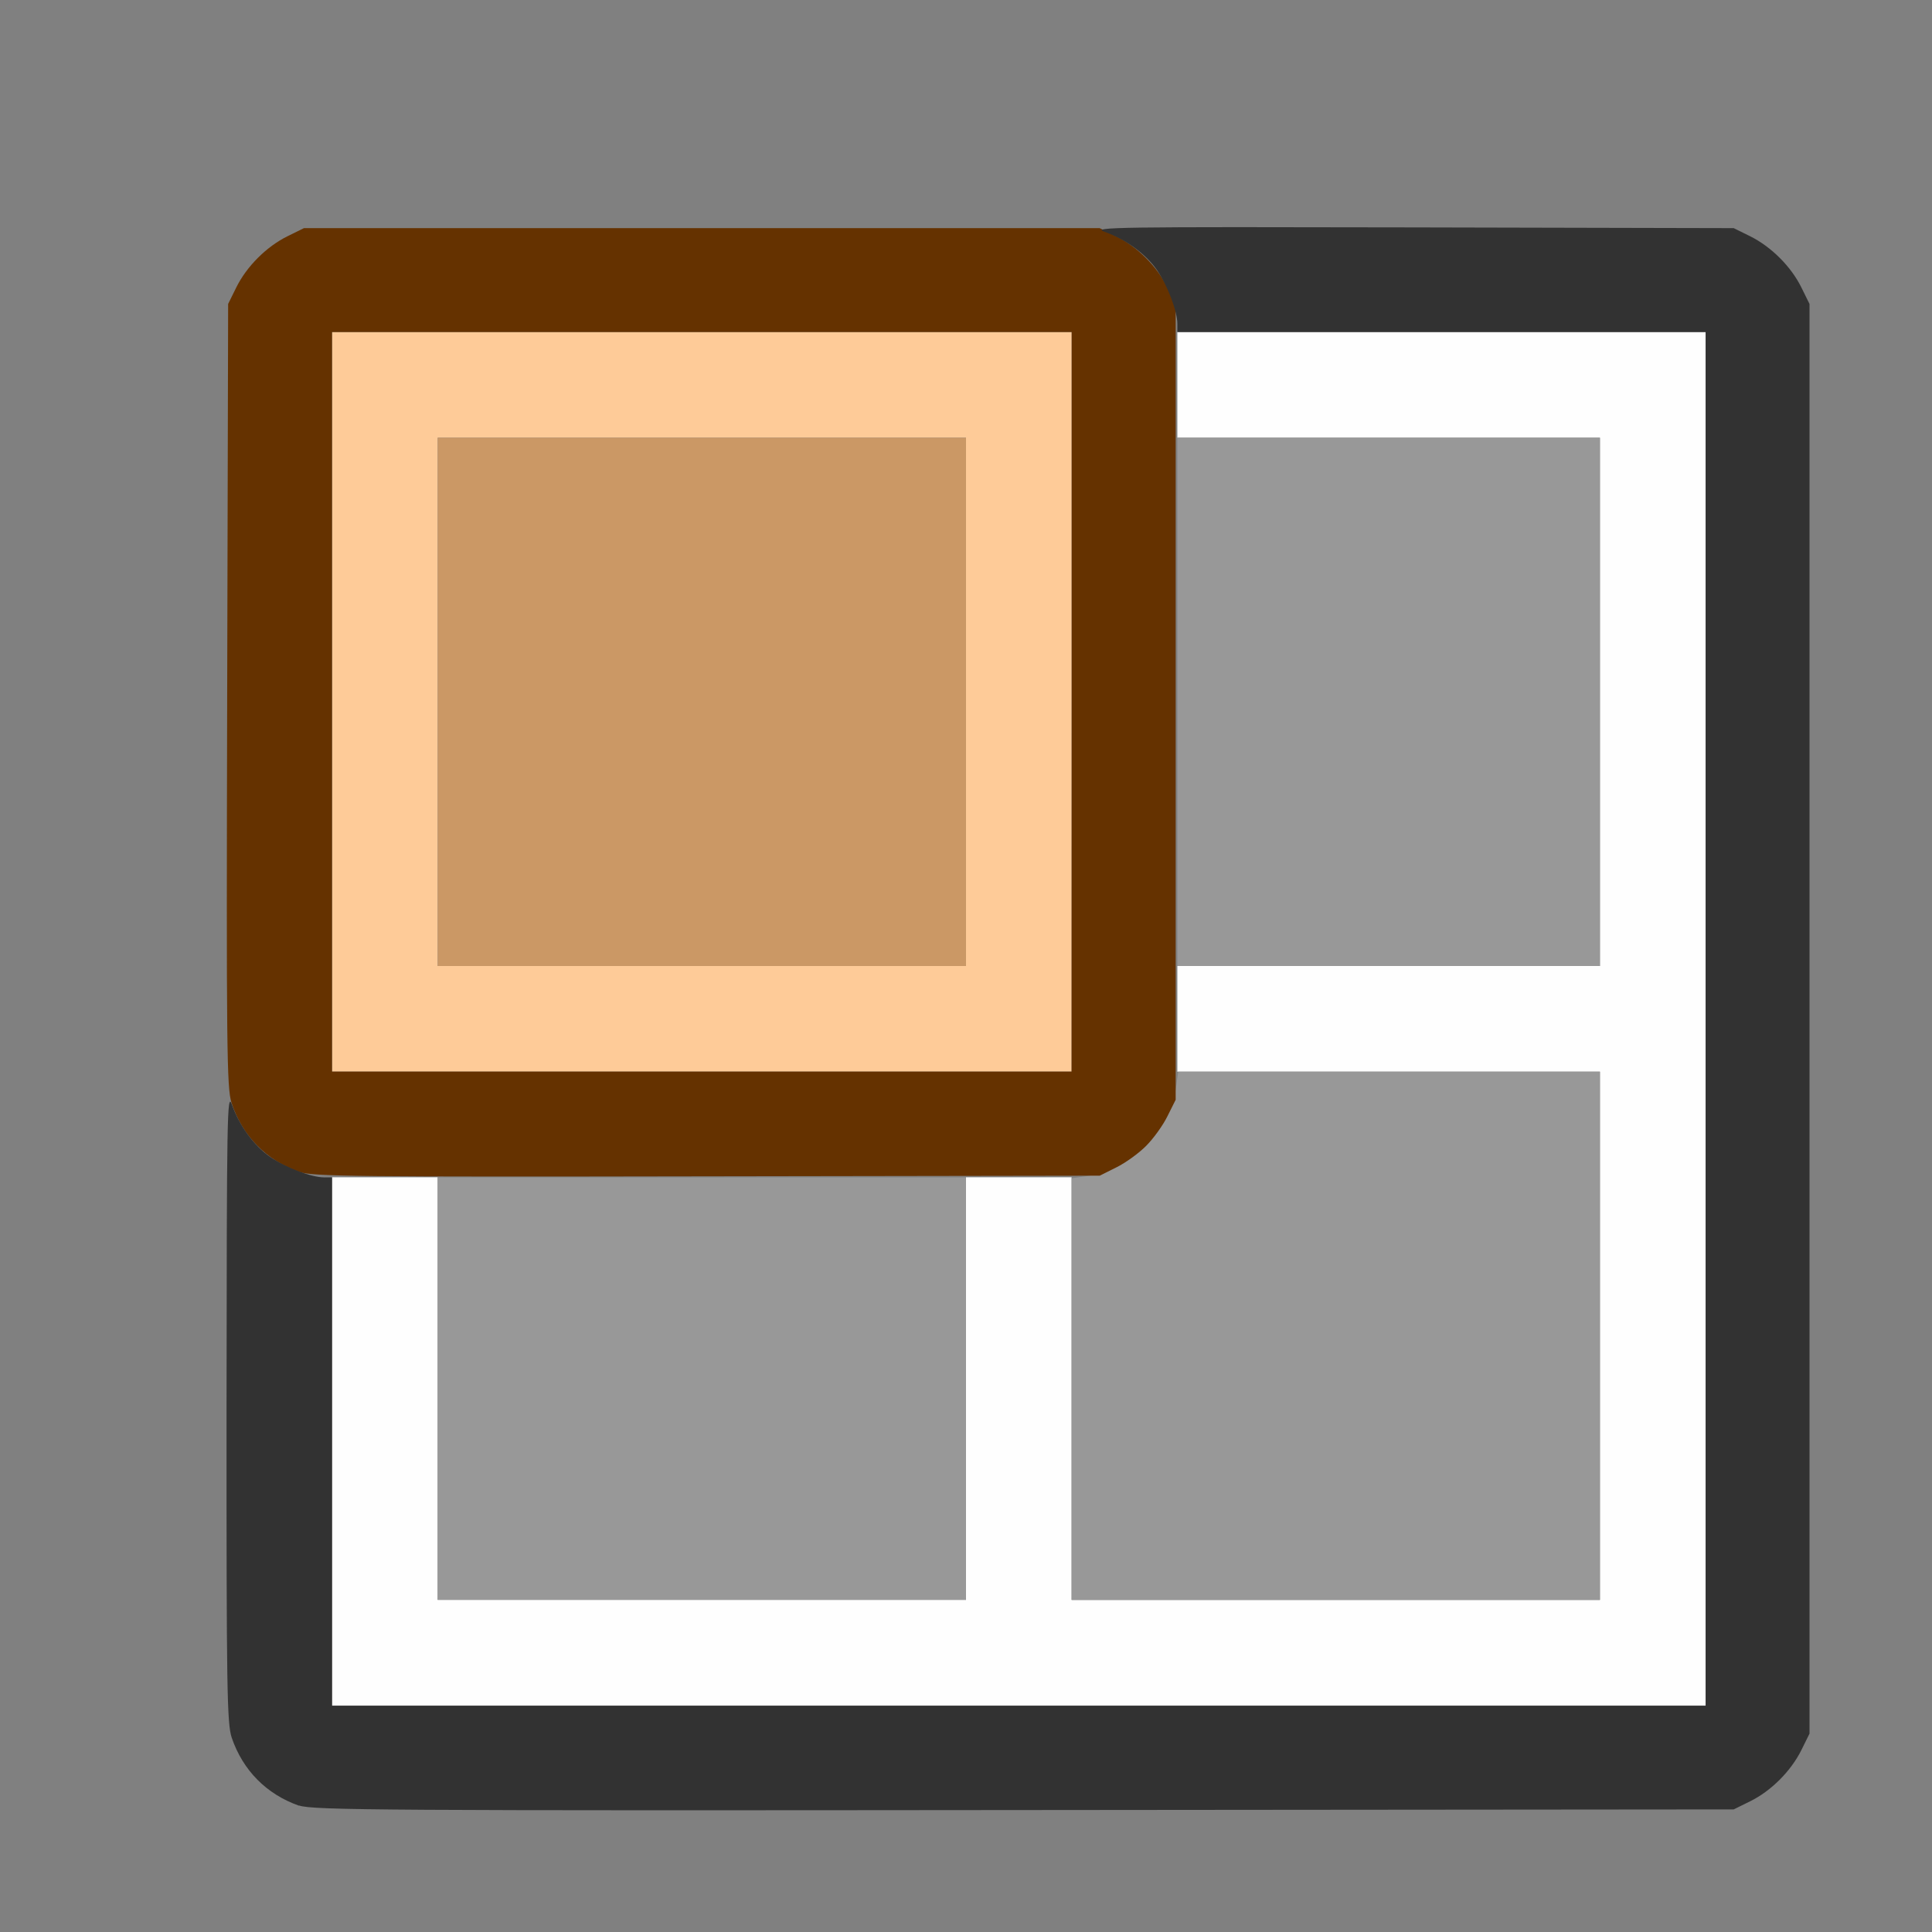 <?xml version="1.0" encoding="UTF-8" standalone="no"?>
<!-- Created with Inkscape (http://www.inkscape.org/) -->

<svg
   version="1.1"
   id="svg2"
   width="1600"
   height="1600"
   viewBox="0 0 1600 1600"
   sodipodi:docname="uv_facesel.svg"
   inkscape:version="1.2.2 (732a01da63, 2022-12-09)"
   xmlns:inkscape="http://www.inkscape.org/namespaces/inkscape"
   xmlns:sodipodi="http://sodipodi.sourceforge.net/DTD/sodipodi-0.dtd"
   xmlns="http://www.w3.org/2000/svg"
   xmlns:svg="http://www.w3.org/2000/svg"
   xmlns:rdf="http://www.w3.org/1999/02/22-rdf-syntax-ns#"
   xmlns:cc="http://creativecommons.org/ns#"
   xmlns:dc="http://purl.org/dc/elements/1.1/">
  <rect x="0" y="0" width="1600" height="1600" fill="#808080" stroke="none"/>
  <defs
     id="defs6" />
  <sodipodi:namedview
     pagecolor="#808080"
     bordercolor="#666666"
     borderopacity="1"
     objecttolerance="10"
     gridtolerance="10"
     guidetolerance="10"
     inkscape:pageopacity="0"
     inkscape:pageshadow="2"
     inkscape:window-width="1993"
     inkscape:window-height="1009"
     id="namedview4"
     showgrid="false"
     inkscape:zoom="0.5"
     inkscape:cx="9"
     inkscape:cy="8"
     inkscape:window-x="-8"
     inkscape:window-y="-8"
     inkscape:window-maximized="1"
     inkscape:current-layer="UV_FACESEL"
     inkscape:showpageshadow="0"
     inkscape:pagecheckerboard="true"
     inkscape:deskcolor="#d1d1d1" />
  <g
     id="UV_FACESEL"
     transform="matrix(87.443,0,0,87.443,100,100.001)"
     style="stroke-width:0.011">
    <path
       style="fill:none;stroke-width:0"
       d="M 0,8.005 V 0 h 8.005 8.005 l -0.002,0.915 C 16.008,1.786 16.005,1.823 15.958,1.689 15.849,1.378 15.618,1.151 15.305,1.049 15.165,1.004 14.526,1 8.443,1.008 L 1.736,1.016 1.579,1.094 C 1.38,1.192 1.192,1.38 1.094,1.579 l -0.077,0.156 -0.008,6.707 c -0.008,6.083 -0.004,6.722 0.042,6.862 0.101,0.313 0.328,0.545 0.639,0.653 0.134,0.047 0.097,0.049 -0.774,0.051 L 0,16.01 Z m 15.322,7.953 c 0.077,-0.027 0.2,-0.09 0.273,-0.14 0.154,-0.106 0.294,-0.297 0.363,-0.496 l 0.049,-0.141 0.002,0.414 0.002,0.414 -0.414,-0.002 -0.414,-0.002 0.141,-0.049 z"
       id="path831"
       inkscape:connector-curvature="0" />
    <path
       style="fill:#fefefe;stroke-width:0"
       d="m 2.001,12.508 v -2.502 h 0.5 0.5 v 2.001 2.001 H 5.504 8.005 v -2.001 -2.001 h 0.5 0.5 v 2.001 2.001 h 2.502 2.502 V 11.507 9.006 H 12.008 10.007 V 8.506 8.005 h 2.001 2.001 V 5.504 3.002 H 12.008 10.007 V 2.502 2.001 h 2.502 2.502 V 8.506 15.01 H 8.506 2.001 Z"
       id="path829"
       inkscape:connector-curvature="0" />
    <path
       style="fill:#fecb98;stroke-width:0"
       d="M 2.001,5.504 V 2.001 H 5.504 9.006 V 5.504 9.006 H 5.504 2.001 Z m 6.004,0 V 3.002 H 5.504 3.002 V 5.504 8.005 H 5.504 8.005 Z"
       id="path827"
       inkscape:connector-curvature="0" />
    <path
       style="fill:#cb9865;stroke-width:0"
       d="M 3.002,5.504 V 3.002 H 5.504 8.005 V 5.504 8.005 H 5.504 3.002 Z"
       id="path825"
       inkscape:connector-curvature="0" />
    <path
       style="fill:#989898;stroke-width:0"
       d="M 3.002,12.008 V 10.007 H 5.504 8.005 v 2.001 2.001 H 5.504 3.002 Z m 6.004,0.004 V 10.015 L 9.145,9.996 C 9.57,9.938 9.938,9.57 9.996,9.145 l 0.019,-0.139 h 1.997 1.997 v 2.502 2.502 H 11.507 9.006 Z M 10.007,5.504 V 3.002 h 2.001 2.001 V 5.504 8.005 h -2.001 -2.001 z"
       id="path823"
       inkscape:connector-curvature="0" />
    <path
       style="fill:#653200;stroke-width:0"
       d="M 1.689,9.955 C 1.377,9.845 1.151,9.614 1.049,9.301 1.004,9.162 1,8.774 1.008,5.441 l 0.009,-3.706 0.077,-0.156 C 1.192,1.38 1.38,1.192 1.579,1.094 l 0.156,-0.077 h 3.768 3.768 l 0.156,0.077 C 9.627,1.192 9.815,1.38 9.913,1.579 L 9.991,1.736 V 5.504 9.272 L 9.913,9.428 C 9.871,9.514 9.779,9.641 9.71,9.71 9.641,9.779 9.514,9.871 9.428,9.913 L 9.272,9.991 5.55,9.997 C 2.227,10.003 1.814,9.999 1.689,9.955 Z M 9.006,5.504 V 2.001 H 5.504 2.001 v 3.502 3.502 h 3.502 3.502 z"
       id="path821"
       inkscape:connector-curvature="0" />
    <path
       style="fill:#323232;stroke-width:0"
       d="M 1.689,15.958 C 1.381,15.85 1.157,15.624 1.051,15.314 1.006,15.179 1.001,14.853 1.002,12.171 1.004,9.409 1.007,9.189 1.053,9.318 1.123,9.518 1.262,9.708 1.416,9.814 1.562,9.914 1.805,10.007 1.924,10.007 h 0.077 v 2.502 2.502 H 8.506 15.01 V 8.506 2.001 H 12.508 10.007 V 1.924 c 0,-0.119 -0.092,-0.362 -0.192,-0.508 C 9.709,1.262 9.518,1.123 9.318,1.052 9.189,1.007 9.412,1.004 12.227,1.01 l 3.049,0.007 0.156,0.077 c 0.199,0.099 0.387,0.286 0.485,0.485 l 0.077,0.156 v 6.77 6.77 l -0.077,0.156 c -0.099,0.199 -0.286,0.387 -0.485,0.485 l -0.156,0.077 -6.723,0.006 c -6.053,0.006 -6.737,0.002 -6.864,-0.043 z"
       id="path819"
       inkscape:connector-curvature="0" />
  </g>
</svg>
